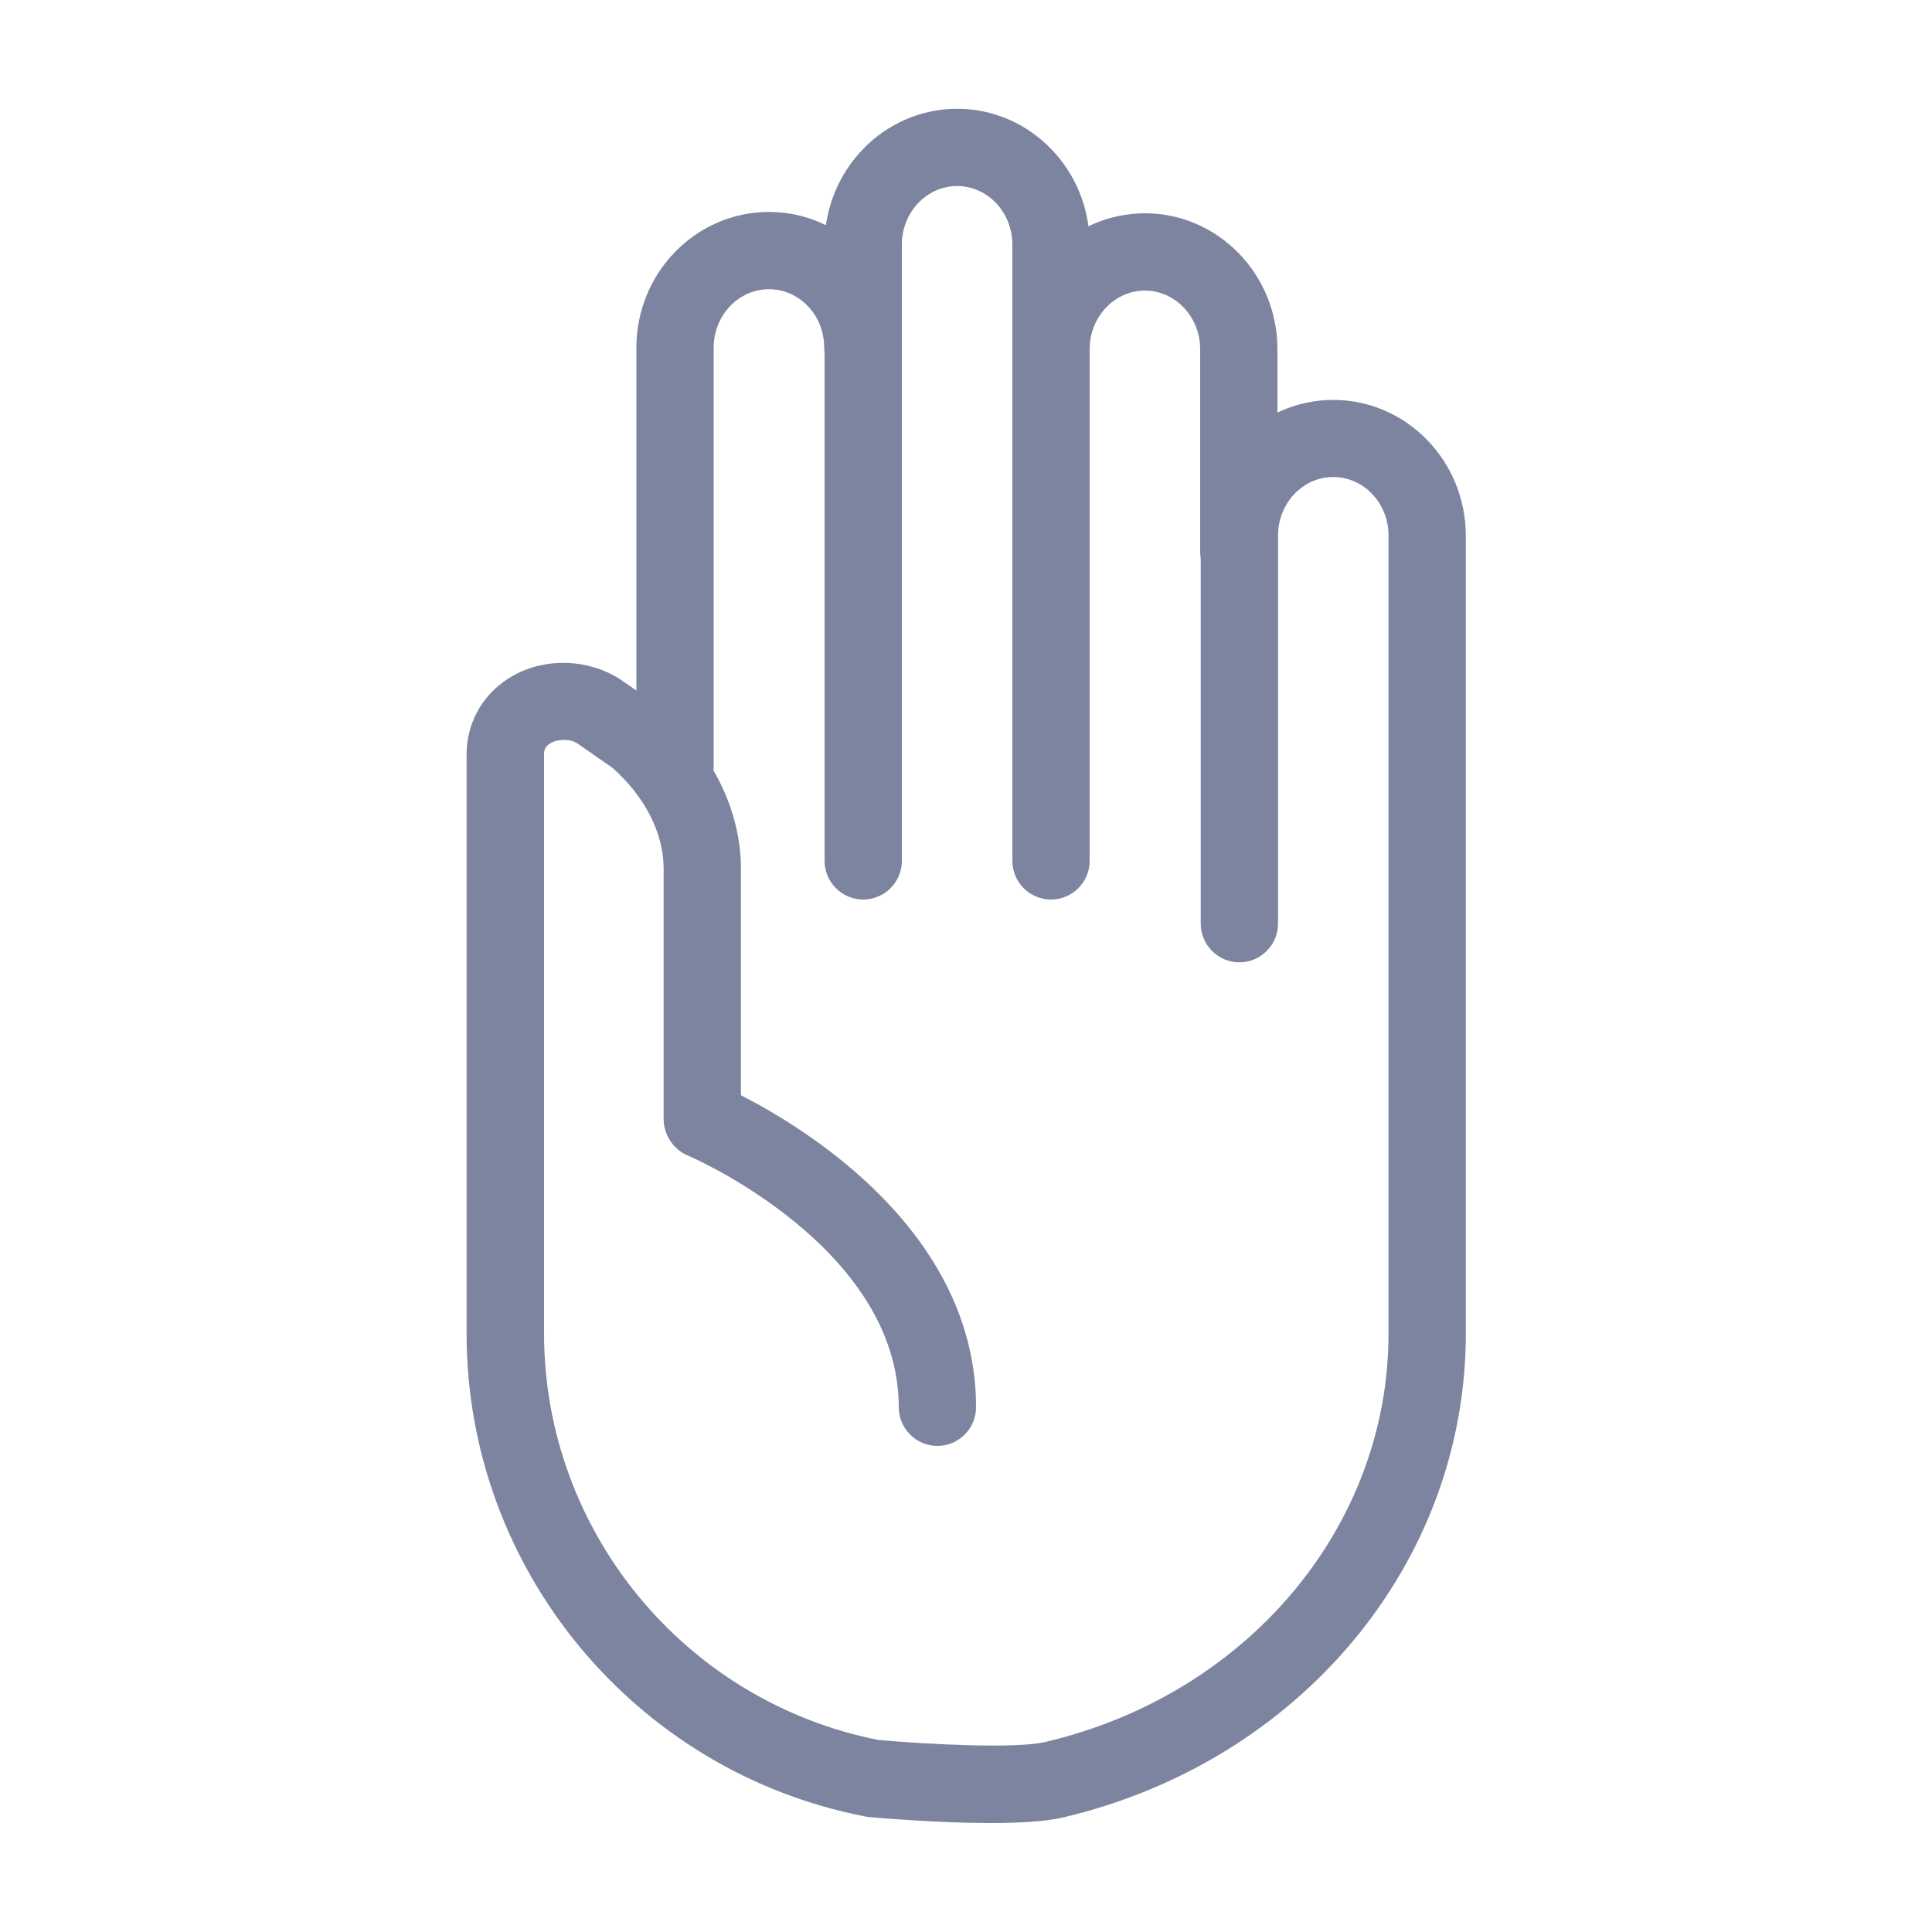 <svg height='100px' width='100px'  fill="#7d849f" xmlns="http://www.w3.org/2000/svg" xmlns:xlink="http://www.w3.org/1999/xlink" version="1.1" x="0px" y="0px" viewBox="0 0 100 100" style="enable-background:new 0 0 100 100;" xml:space="preserve"><g><g><g><path d="M34.94,41.66c-1.1,0-2-0.9-2-2V17.99c0-3.87,3.08-7.02,6.86-7.02c3.78,0,6.86,3.15,6.86,7.02c0,1.1-0.9,2-2,2s-2-0.9-2-2     c0-1.67-1.28-3.02-2.86-3.02s-2.86,1.36-2.86,3.02v21.67C36.94,40.77,36.05,41.66,34.94,41.66z"></path></g></g></g><g><g><g><path d="M54.4,46.56c-1.1,0-2-0.9-2-2v-31.9c0-1.67-1.28-3.03-2.86-3.03c-1.58,0-2.86,1.36-2.86,3.03v31.9c0,1.1-0.9,2-2,2     s-2-0.9-2-2v-31.9c0-3.87,3.08-7.03,6.86-7.03c3.78,0,6.86,3.15,6.86,7.03v31.9C56.4,45.66,55.5,46.56,54.4,46.56z"></path></g></g></g><g><g><g><path d="M64.12,30.53c-1.1,0-2-0.9-2-2V18.07c0-1.67-1.29-3.03-2.86-3.03s-2.86,1.36-2.86,3.03c0,1.1-0.9,2-2,2s-2-0.9-2-2     c0-3.88,3.08-7.03,6.86-7.03s6.86,3.15,6.86,7.03v10.46C66.12,29.64,65.23,30.53,64.12,30.53z"></path></g></g></g><g><g><g><path d="M51.26,94.36c-2.77,0-5.79-0.27-6.28-0.31c-0.07-0.01-0.13-0.02-0.2-0.03C32.83,91.7,24.15,81.19,24.15,69.03V39.05     c0-1.72,0.91-3.25,2.43-4.09c1.68-0.93,3.84-0.86,5.49,0.18l2,1.38c0.06,0.04,0.12,0.09,0.17,0.13c2.61,2.26,4.11,5.29,4.11,8.31     v11.73c3.29,1.68,12.17,7.04,12.17,16.15c0,1.1-0.9,2-2,2s-2-0.9-2-2c0-8.33-10.81-12.99-10.92-13.03     c-0.29-0.12-0.54-0.31-0.75-0.55c-0.31-0.36-0.5-0.85-0.5-1.33V44.96c0-1.83-0.96-3.72-2.65-5.22l-1.83-1.27     c-0.42-0.26-1.01-0.2-1.35-0.02c-0.32,0.18-0.36,0.39-0.36,0.59v29.98c0,10.21,7.27,19.05,17.3,21.04     c2.58,0.23,7.1,0.46,8.62,0.11c10.47-2.45,17.79-11.14,17.79-21.15v-41.3c0-1.67-1.28-3.03-2.86-3.03s-2.86,1.36-2.86,3.03v20.09     c0,1.1-0.9,2-2,2s-2-0.9-2-2V27.73c0-3.88,3.08-7.03,6.86-7.03s6.86,3.15,6.86,7.03v41.3c0,11.88-8.59,22.17-20.88,25.05     C54.06,94.29,52.69,94.36,51.26,94.36z"></path></g></g></g></svg>